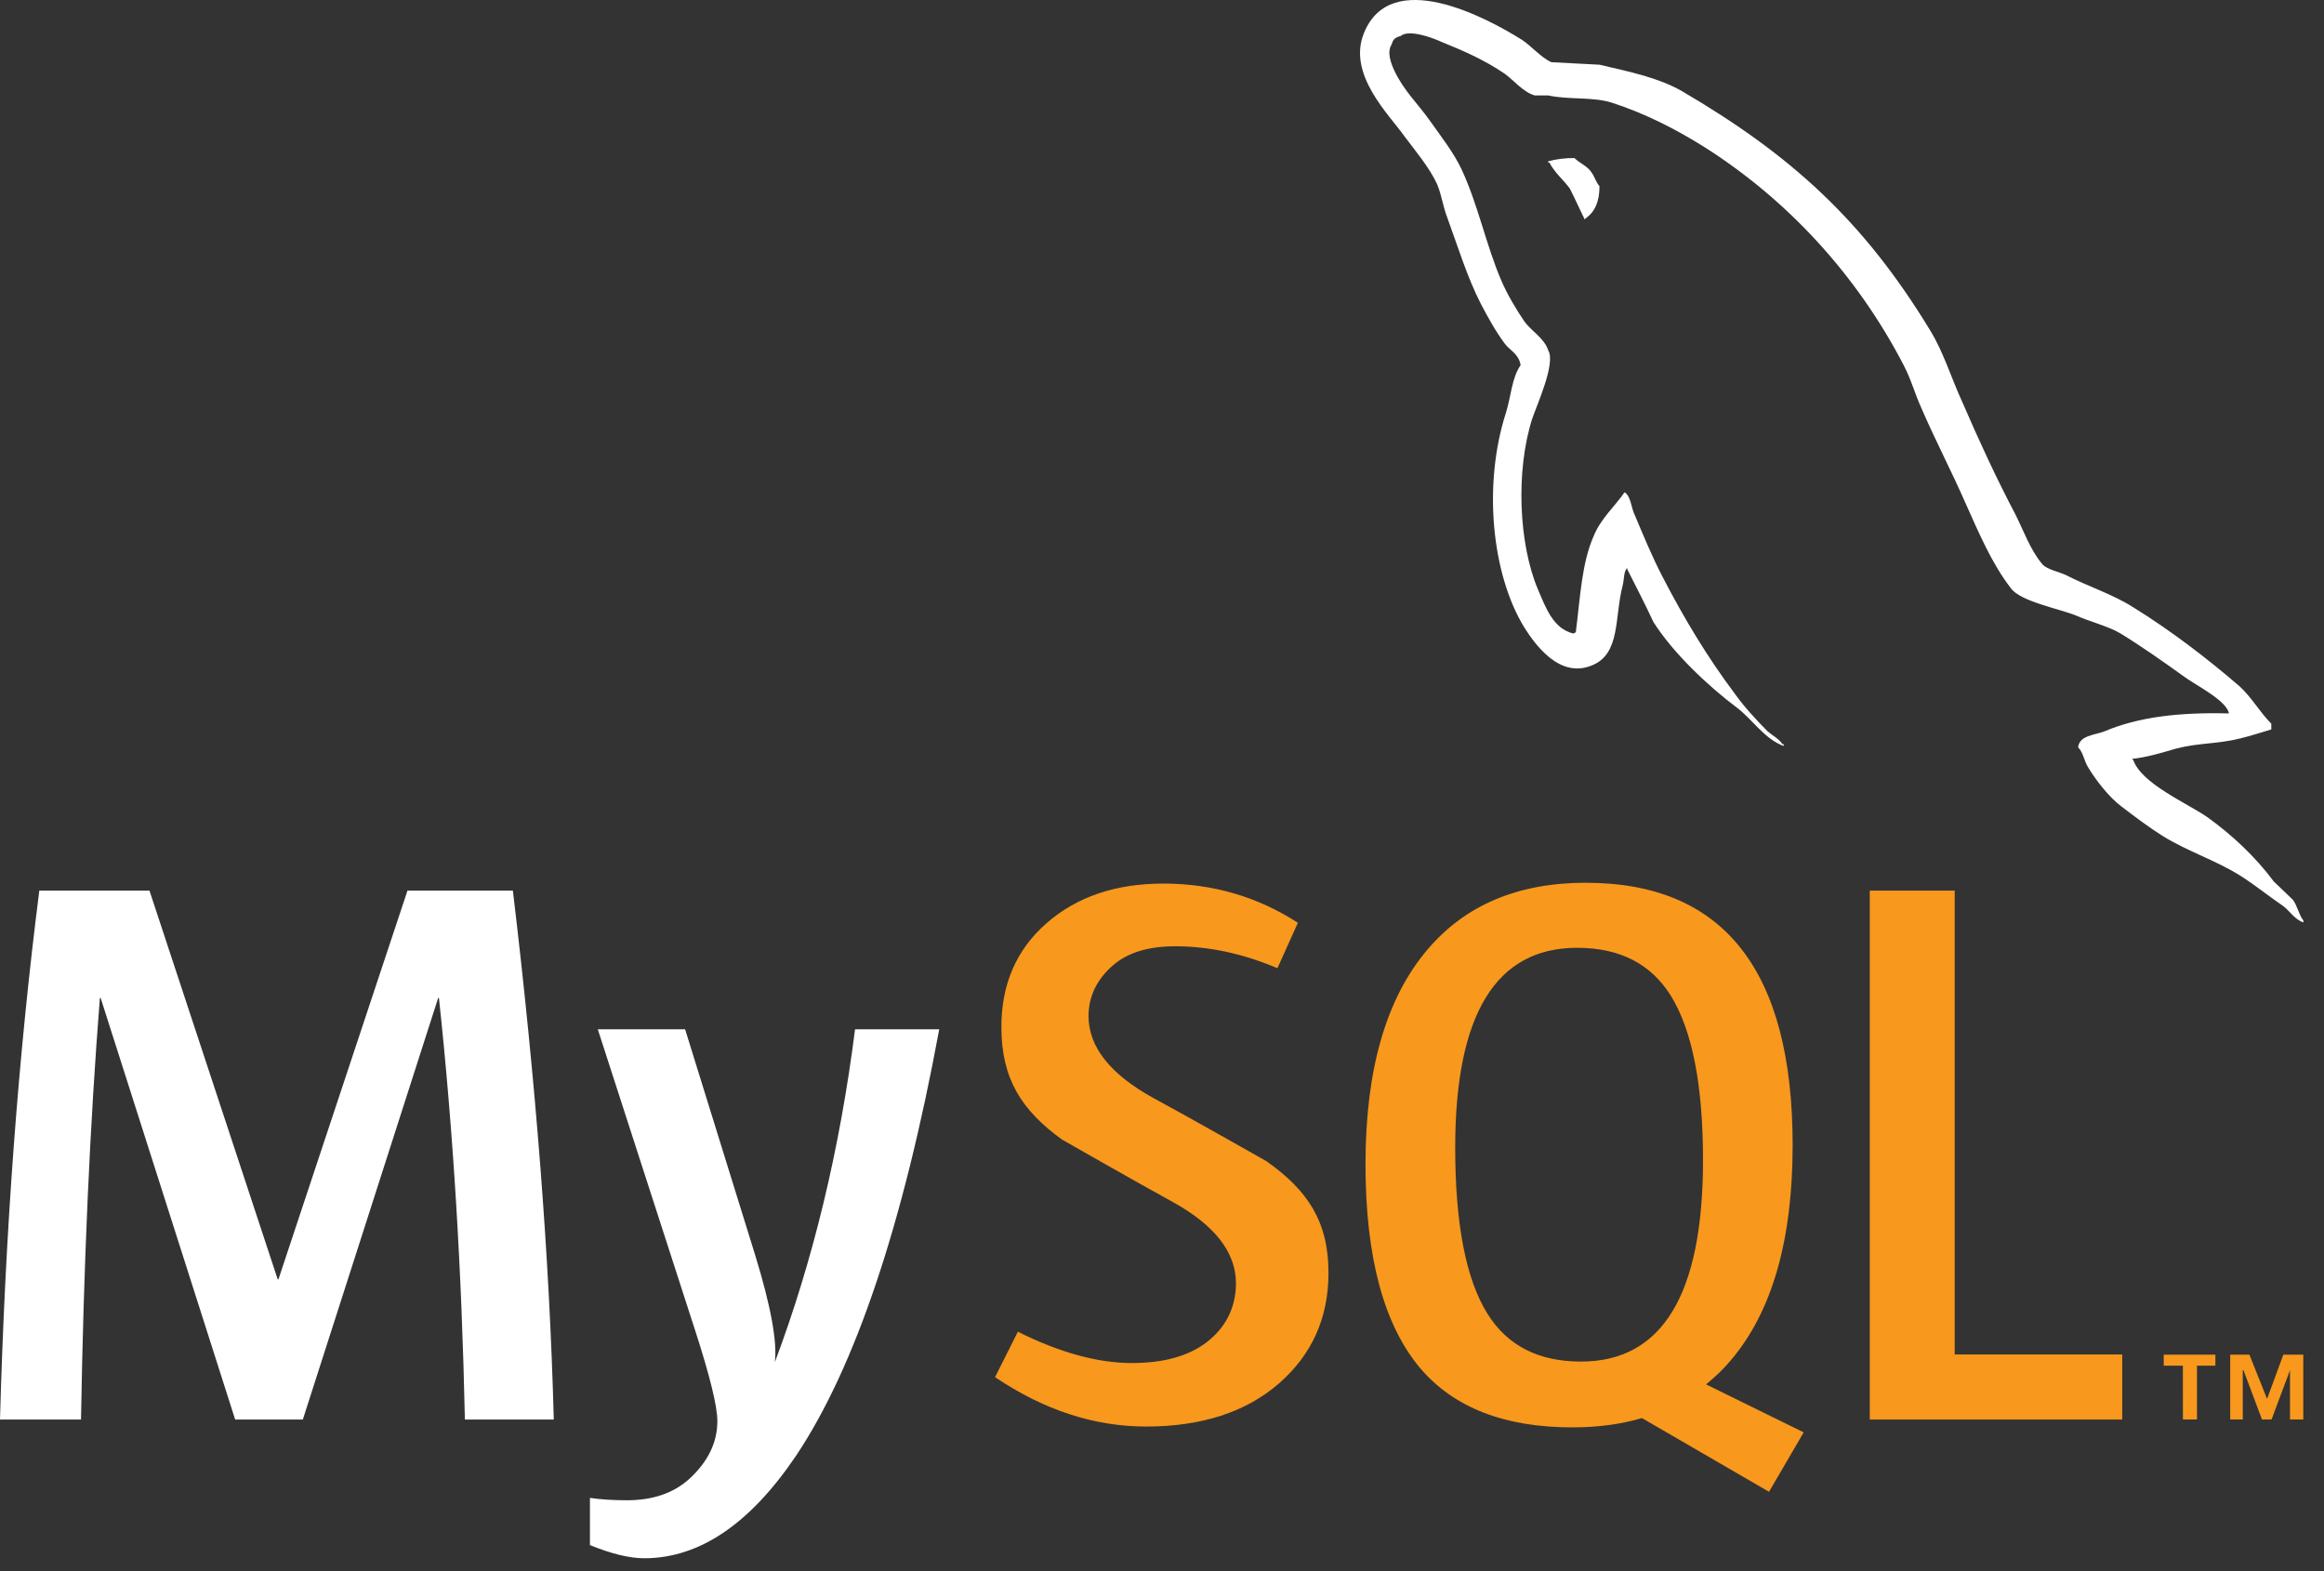 <svg width="105" height="71" viewBox="0 0 105 71" fill="none" xmlns="http://www.w3.org/2000/svg">
<rect x="0" y="0" width="105" height="71" fill="#333333" stroke="none"/>
<path d="M25.02 64.138H21.004C20.862 57.387 20.471 51.039 19.832 45.091H19.796L13.682 64.138H10.625L4.548 45.091H4.513C4.062 50.802 3.778 57.151 3.66 64.138H0C0.236 55.641 0.829 47.675 1.776 40.239H6.753L12.546 57.8H12.581L18.41 40.239H23.172C24.214 48.949 24.831 56.916 25.02 64.138ZM42.435 46.506C40.8 55.344 38.642 61.766 35.965 65.774C33.88 68.86 31.595 70.404 29.106 70.404C28.443 70.404 27.624 70.205 26.654 69.809V67.678C27.128 67.746 27.684 67.784 28.324 67.784C29.486 67.784 30.421 67.466 31.133 66.828C31.985 66.05 32.411 65.176 32.411 64.209C32.411 63.546 32.079 62.19 31.416 60.137L27.009 46.505H30.954L34.117 56.7C34.828 59.015 35.124 60.632 35.006 61.552C36.735 56.951 37.943 51.933 38.632 46.504H42.435V46.506Z" fill="white"/>
<path d="M95.884 64.138H84.478V40.239H88.315V61.197H95.884V64.138ZM81.492 64.716L77.082 62.548C77.473 62.228 77.847 61.881 78.183 61.48C80.058 59.287 80.993 56.042 80.993 51.745C80.993 43.839 77.878 39.884 71.647 39.884C68.591 39.884 66.207 40.887 64.502 42.894C62.629 45.09 61.694 48.322 61.694 52.596C61.694 56.797 62.523 59.879 64.181 61.834C65.698 63.604 67.985 64.491 71.043 64.491C72.184 64.491 73.231 64.352 74.184 64.071L79.926 67.401L81.492 64.716ZM67.204 59.356C66.233 57.799 65.747 55.3 65.747 51.853C65.747 45.835 67.582 42.823 71.256 42.823C73.177 42.823 74.585 43.544 75.485 44.981C76.454 46.54 76.943 49.018 76.943 52.416C76.943 58.483 75.106 61.517 71.434 61.517C69.513 61.518 68.105 60.8 67.204 59.356ZM60.022 57.514C60.022 59.541 59.276 61.204 57.784 62.506C56.291 63.803 54.289 64.453 51.781 64.453C49.434 64.453 47.159 63.706 44.957 62.221L45.988 60.169C47.883 61.114 49.599 61.584 51.139 61.584C52.585 61.584 53.714 61.265 54.534 60.632C55.352 59.996 55.841 59.105 55.841 57.978C55.841 56.558 54.847 55.344 53.023 54.328C51.342 53.408 47.979 51.485 47.979 51.485C46.156 50.162 45.243 48.741 45.243 46.401C45.243 44.463 45.924 42.9 47.286 41.71C48.649 40.516 50.408 39.921 52.565 39.921C54.791 39.921 56.816 40.515 58.639 41.692L57.715 43.745C56.155 43.084 54.615 42.754 53.097 42.754C51.867 42.754 50.917 43.049 50.257 43.64C49.591 44.229 49.181 44.983 49.181 45.907C49.181 47.32 50.196 48.549 52.069 49.586C53.773 50.507 57.219 52.464 57.219 52.464C59.089 53.785 60.022 55.192 60.022 57.514Z" fill="#F8981D"/>
<path d="M100.703 32.234C98.383 32.175 96.586 32.408 95.079 33.044C94.643 33.217 93.951 33.217 93.891 33.765C94.126 33.997 94.153 34.371 94.357 34.691C94.705 35.268 95.311 36.045 95.864 36.45C96.471 36.914 97.081 37.373 97.721 37.777C98.848 38.472 100.126 38.876 101.225 39.569C101.865 39.972 102.501 40.493 103.142 40.926C103.457 41.157 103.659 41.532 104.068 41.677V41.589C103.863 41.329 103.805 40.953 103.604 40.664L102.733 39.828C101.892 38.702 100.847 37.72 99.719 36.913C98.791 36.276 96.762 35.41 96.385 34.345L96.326 34.286C96.964 34.227 97.721 33.997 98.327 33.82C99.313 33.561 100.212 33.619 101.224 33.361C101.69 33.245 102.151 33.099 102.619 32.956V32.696C102.094 32.175 101.72 31.485 101.168 30.993C99.692 29.723 98.066 28.481 96.385 27.441C95.485 26.862 94.327 26.49 93.369 25.997C93.024 25.823 92.442 25.738 92.239 25.448C91.719 24.813 91.426 23.977 91.049 23.225C90.211 21.638 89.397 19.877 88.674 18.199C88.151 17.073 87.833 15.949 87.195 14.908C84.207 10 80.963 7.027 75.977 4.109C74.905 3.502 73.63 3.243 72.269 2.924L70.094 2.81C69.63 2.607 69.165 2.058 68.76 1.798C67.105 0.759 62.846 -1.493 61.63 1.48C60.846 3.359 62.789 5.207 63.456 6.16C63.949 6.821 64.588 7.574 64.932 8.326C65.136 8.816 65.194 9.337 65.398 9.856C65.862 11.127 66.295 12.541 66.905 13.726C67.223 14.331 67.57 14.966 67.977 15.513C68.21 15.834 68.615 15.975 68.703 16.497C68.299 17.072 68.267 17.94 68.035 18.662C66.992 21.924 67.4 25.966 68.878 28.364C69.34 29.086 70.444 30.675 71.919 30.066C73.226 29.547 72.937 27.901 73.312 26.458C73.398 26.109 73.342 25.881 73.516 25.652V25.708C73.92 26.516 74.328 27.294 74.703 28.104C75.602 29.518 77.168 30.991 78.472 31.971C79.167 32.493 79.717 33.387 80.587 33.706V33.619H80.529C80.353 33.361 80.096 33.245 79.864 33.044C79.341 32.523 78.763 31.888 78.357 31.311C77.142 29.694 76.066 27.903 75.112 26.054C74.645 25.158 74.242 24.178 73.865 23.282C73.69 22.937 73.69 22.416 73.399 22.242C72.963 22.877 72.328 23.426 72.01 24.204C71.458 25.448 71.4 26.977 71.195 28.568L71.081 28.624C70.158 28.393 69.837 27.441 69.486 26.633C68.618 24.582 68.472 21.289 69.225 18.922C69.427 18.317 70.3 16.411 69.952 15.834C69.777 15.282 69.197 14.967 68.879 14.532C68.504 13.985 68.095 13.292 67.834 12.684C67.139 11.068 66.789 9.277 66.04 7.662C65.69 6.909 65.082 6.13 64.591 5.436C64.038 4.657 63.431 4.108 62.994 3.185C62.849 2.867 62.647 2.348 62.879 2.002C62.935 1.77 63.053 1.684 63.285 1.626C63.66 1.309 64.733 1.711 65.11 1.885C66.184 2.318 67.083 2.722 67.98 3.328C68.386 3.618 68.821 4.167 69.342 4.312H69.952C70.877 4.513 71.921 4.367 72.792 4.629C74.328 5.12 75.719 5.841 76.967 6.62C80.764 9.018 83.895 12.426 86.008 16.497C86.355 17.16 86.503 17.767 86.819 18.459C87.43 19.875 88.185 21.319 88.791 22.705C89.4 24.062 89.981 25.447 90.85 26.574C91.284 27.18 93.027 27.497 93.808 27.815C94.386 28.074 95.287 28.305 95.808 28.622C96.794 29.227 97.777 29.922 98.704 30.588C99.165 30.934 100.617 31.656 100.703 32.234ZM71.134 7.141C70.734 7.137 70.335 7.185 69.948 7.286V7.344H70.004C70.237 7.805 70.643 8.125 70.932 8.528C71.166 8.991 71.368 9.45 71.597 9.913L71.653 9.855C72.062 9.567 72.266 9.105 72.266 8.411C72.089 8.207 72.062 8.008 71.916 7.805C71.745 7.516 71.368 7.373 71.134 7.141Z" fill="white"/>
<path d="M103.464 64.135H104.064V61.206H103.163L102.428 63.205L101.63 61.206H100.763V64.135H101.33V61.907H101.362L102.198 64.135H102.63L103.464 61.907V64.135ZM98.626 64.135H99.261V61.703H100.093V61.206H97.759V61.703H98.624L98.626 64.135Z" fill="#F8981D"/>
</svg>
